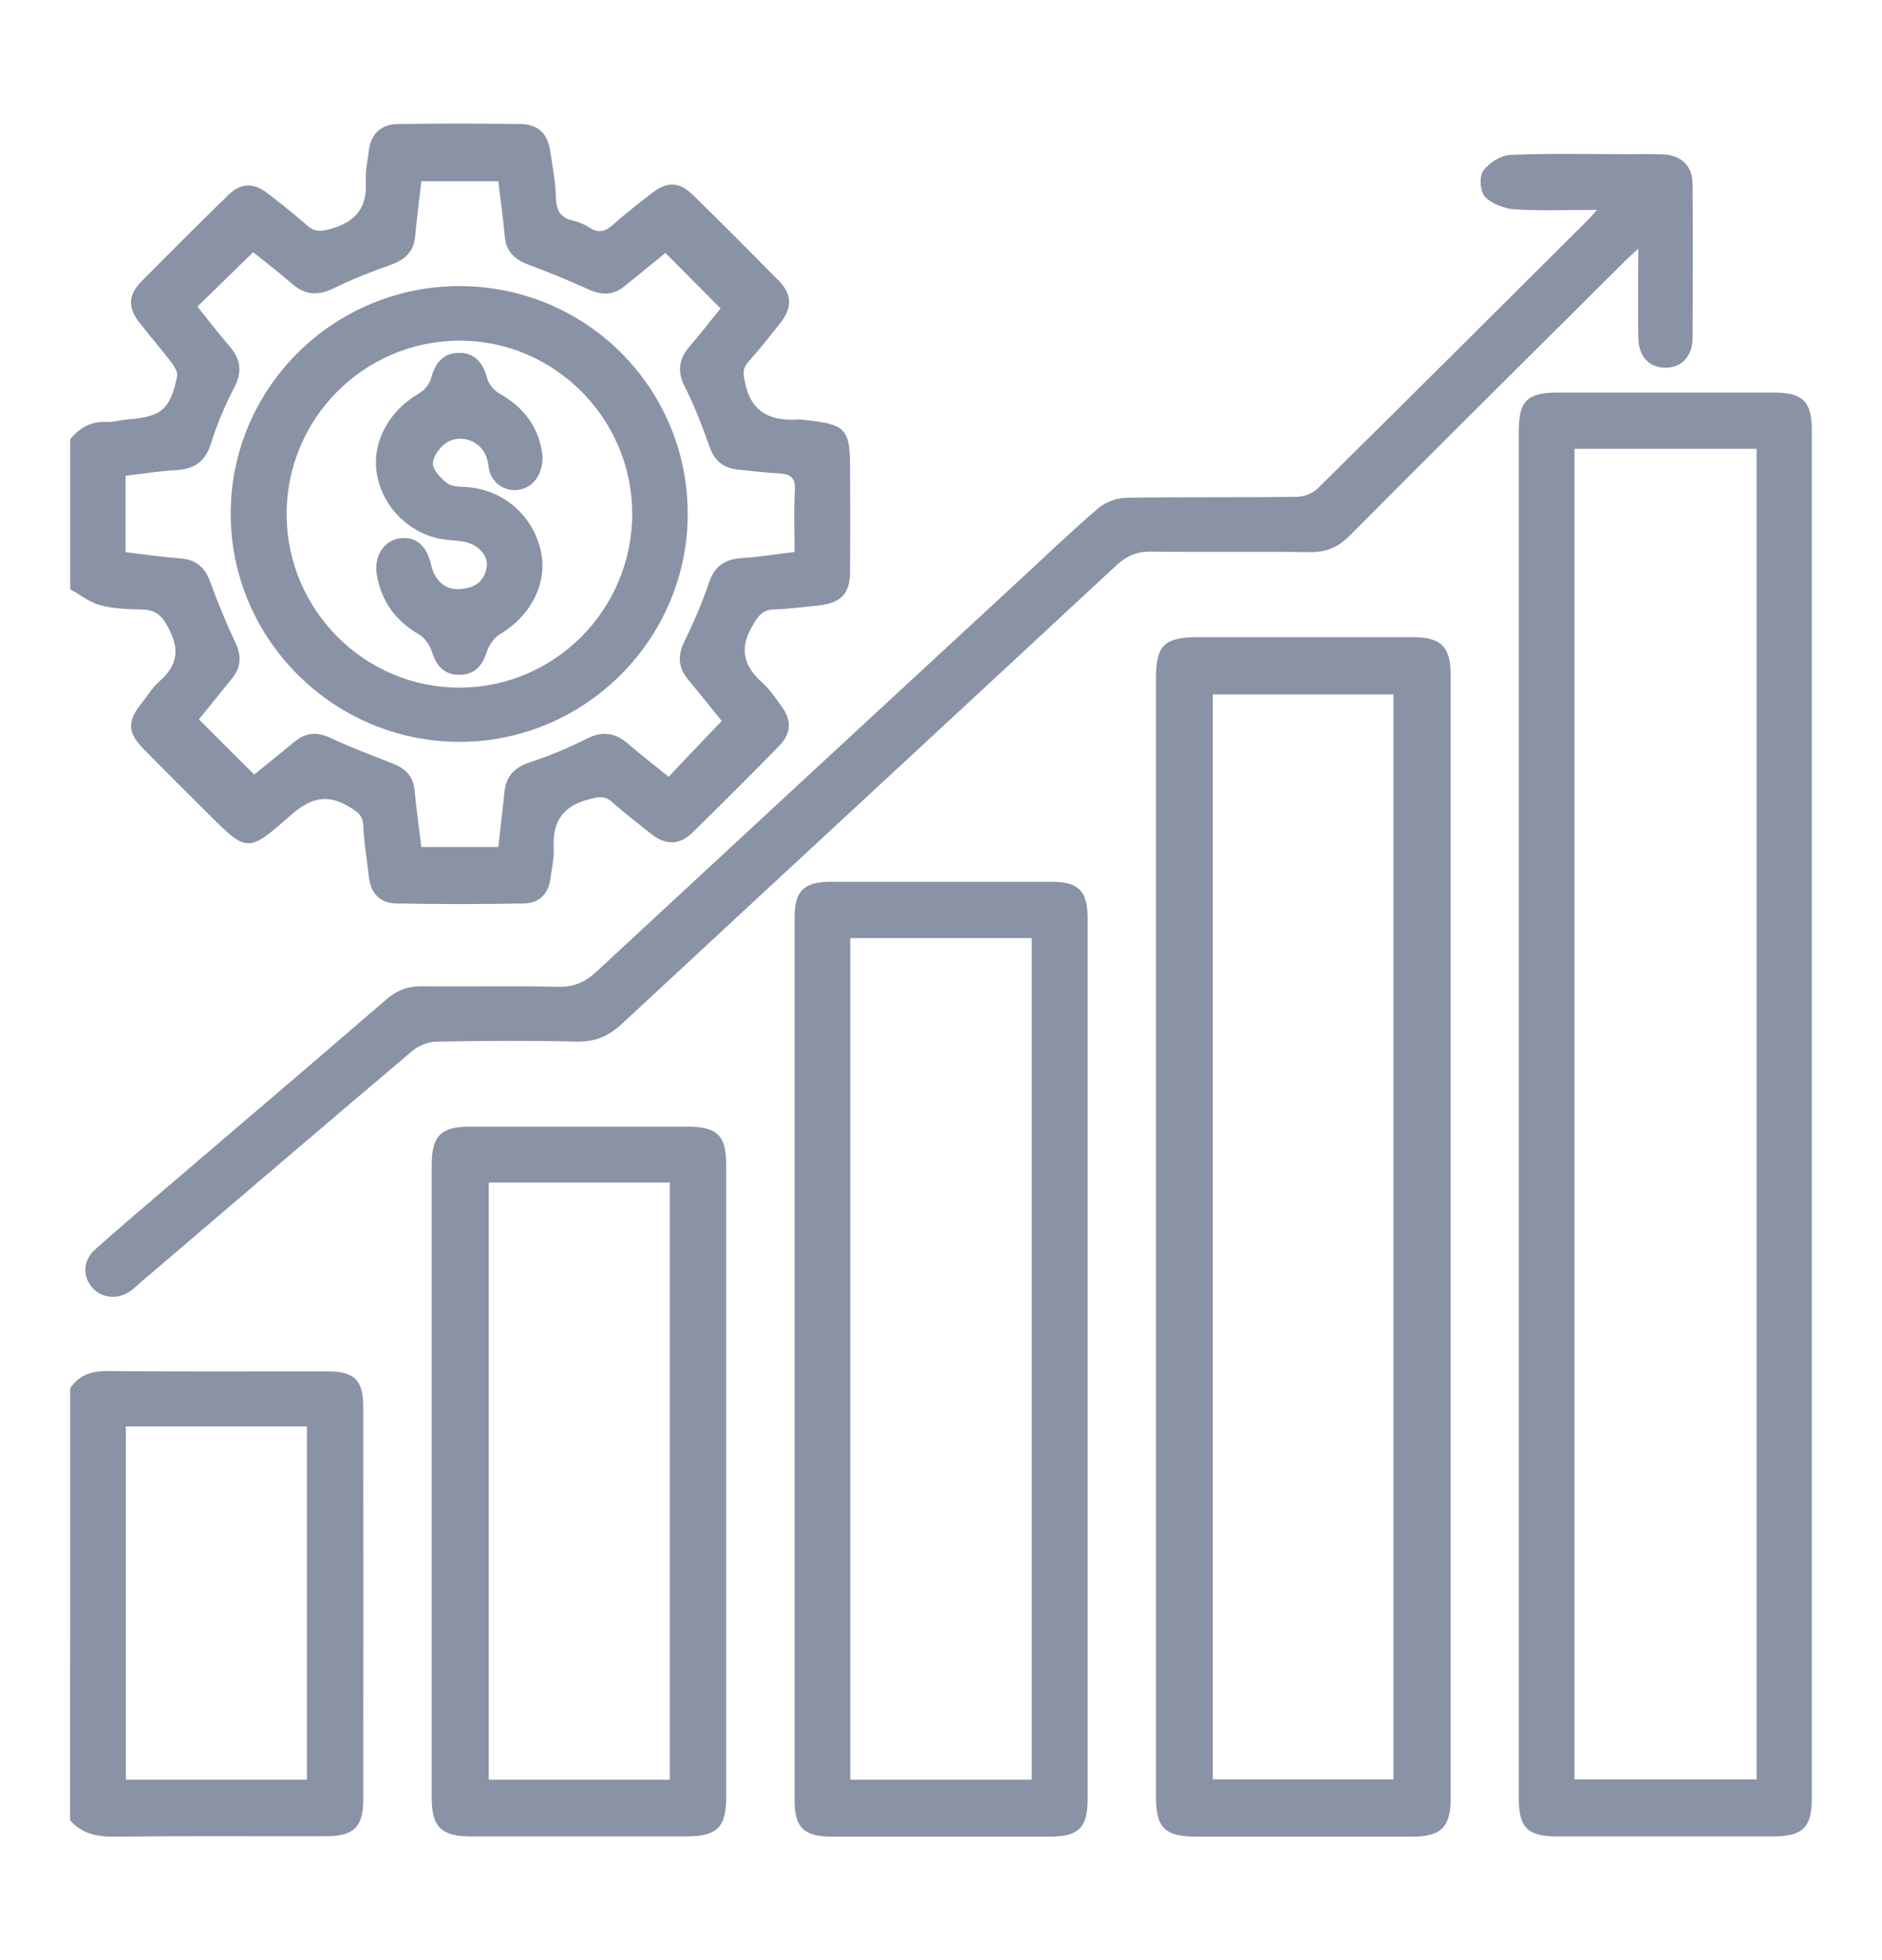 <svg width="24" height="25" viewBox="0 0 24 25" fill="none" xmlns="http://www.w3.org/2000/svg">
<path d="M0.895 5.602C1.015 5.458 1.159 5.37 1.358 5.382C1.449 5.386 1.543 5.355 1.637 5.348C2.057 5.317 2.174 5.218 2.258 4.801C2.268 4.75 2.229 4.681 2.196 4.635C2.059 4.458 1.913 4.287 1.776 4.112C1.629 3.922 1.634 3.762 1.802 3.591C2.167 3.222 2.537 2.852 2.909 2.49C3.069 2.331 3.233 2.326 3.413 2.466C3.585 2.598 3.753 2.732 3.917 2.876C4.01 2.958 4.089 2.953 4.207 2.922C4.531 2.835 4.685 2.653 4.665 2.314C4.658 2.18 4.689 2.041 4.706 1.906C4.735 1.693 4.872 1.585 5.076 1.582C5.597 1.575 6.117 1.575 6.636 1.582C6.861 1.585 6.981 1.7 7.015 1.921C7.046 2.12 7.085 2.322 7.089 2.521C7.094 2.684 7.145 2.775 7.305 2.814C7.382 2.83 7.457 2.864 7.524 2.907C7.634 2.977 7.718 2.953 7.812 2.871C7.975 2.727 8.143 2.593 8.316 2.461C8.508 2.312 8.661 2.317 8.837 2.487C9.204 2.845 9.566 3.21 9.926 3.574C10.101 3.752 10.106 3.92 9.955 4.114C9.821 4.285 9.686 4.455 9.542 4.616C9.463 4.705 9.48 4.774 9.501 4.882C9.583 5.271 9.835 5.372 10.185 5.35C10.207 5.348 10.229 5.353 10.25 5.355C10.797 5.413 10.841 5.463 10.841 6.008C10.841 6.435 10.843 6.86 10.841 7.287C10.838 7.573 10.728 7.69 10.442 7.722C10.248 7.743 10.053 7.765 9.859 7.774C9.725 7.782 9.674 7.851 9.607 7.962C9.425 8.257 9.473 8.487 9.722 8.708C9.818 8.794 9.89 8.905 9.967 9.01C10.099 9.19 10.092 9.356 9.933 9.517C9.569 9.889 9.201 10.256 8.829 10.621C8.666 10.779 8.491 10.782 8.306 10.638C8.136 10.503 7.965 10.371 7.802 10.227C7.713 10.148 7.641 10.162 7.533 10.189C7.195 10.268 7.044 10.462 7.061 10.808C7.068 10.942 7.037 11.082 7.017 11.216C6.991 11.408 6.869 11.521 6.681 11.523C6.139 11.533 5.597 11.533 5.057 11.523C4.85 11.521 4.728 11.398 4.704 11.185C4.682 10.969 4.641 10.755 4.634 10.539C4.629 10.398 4.56 10.354 4.452 10.29C4.157 10.11 3.943 10.189 3.696 10.407C3.158 10.885 3.146 10.87 2.645 10.369C2.373 10.098 2.102 9.829 1.833 9.555C1.625 9.344 1.62 9.2 1.805 8.97C1.881 8.874 1.946 8.766 2.037 8.686C2.263 8.487 2.294 8.286 2.15 8.012C2.069 7.856 1.989 7.779 1.817 7.774C1.637 7.77 1.452 7.765 1.279 7.719C1.142 7.683 1.022 7.585 0.895 7.515C0.895 6.874 0.895 6.238 0.895 5.602ZM9.204 9.195C9.067 9.027 8.923 8.845 8.777 8.67C8.652 8.521 8.637 8.37 8.724 8.19C8.844 7.945 8.952 7.693 9.041 7.434C9.11 7.225 9.237 7.134 9.451 7.119C9.677 7.105 9.902 7.066 10.133 7.04C10.133 6.757 10.121 6.502 10.137 6.253C10.147 6.082 10.07 6.044 9.926 6.037C9.753 6.027 9.581 6.008 9.408 5.989C9.225 5.97 9.11 5.876 9.048 5.696C8.957 5.439 8.858 5.182 8.736 4.938C8.635 4.741 8.652 4.585 8.791 4.422C8.94 4.249 9.081 4.066 9.189 3.934C8.947 3.69 8.719 3.462 8.486 3.226C8.328 3.354 8.15 3.5 7.97 3.646C7.826 3.766 7.675 3.769 7.507 3.692C7.257 3.579 7.005 3.474 6.749 3.38C6.569 3.313 6.453 3.214 6.437 3.013C6.417 2.778 6.381 2.545 6.355 2.312C6.014 2.312 5.695 2.312 5.373 2.312C5.345 2.557 5.316 2.787 5.294 3.015C5.275 3.217 5.16 3.315 4.977 3.38C4.735 3.466 4.49 3.56 4.26 3.675C4.058 3.774 3.893 3.766 3.725 3.62C3.557 3.474 3.381 3.339 3.228 3.217C2.981 3.457 2.753 3.682 2.517 3.91C2.652 4.078 2.789 4.256 2.935 4.426C3.072 4.59 3.089 4.746 2.988 4.942C2.868 5.17 2.767 5.413 2.69 5.658C2.618 5.888 2.479 5.982 2.249 5.996C2.035 6.008 1.821 6.042 1.601 6.068C1.601 6.402 1.601 6.716 1.601 7.042C1.838 7.071 2.066 7.105 2.297 7.122C2.496 7.136 2.609 7.23 2.678 7.414C2.774 7.678 2.88 7.938 3 8.192C3.081 8.362 3.077 8.506 2.959 8.653C2.805 8.84 2.654 9.032 2.537 9.176C2.781 9.421 3.009 9.646 3.242 9.879C3.396 9.754 3.576 9.608 3.753 9.462C3.897 9.344 4.041 9.33 4.214 9.411C4.473 9.534 4.745 9.634 5.011 9.74C5.165 9.8 5.265 9.894 5.285 10.066C5.309 10.309 5.342 10.551 5.373 10.803C5.702 10.803 6.024 10.803 6.355 10.803C6.381 10.563 6.41 10.335 6.432 10.107C6.451 9.901 6.559 9.79 6.756 9.723C7.001 9.642 7.243 9.543 7.473 9.426C7.675 9.322 7.841 9.339 8.009 9.486C8.177 9.632 8.354 9.766 8.527 9.908C8.75 9.668 8.971 9.44 9.204 9.195Z" fill="#8A92A6"/>
<path d="M0.895 17.706C1.01 17.535 1.171 17.485 1.375 17.487C2.313 17.497 3.252 17.49 4.19 17.492C4.517 17.492 4.632 17.605 4.632 17.934C4.634 19.609 4.634 21.284 4.632 22.959C4.632 23.302 4.509 23.42 4.157 23.42C3.254 23.422 2.352 23.415 1.449 23.425C1.229 23.427 1.041 23.384 0.893 23.216C0.895 21.38 0.895 19.544 0.895 17.706ZM1.605 18.193C1.605 19.707 1.605 21.202 1.605 22.698C2.385 22.698 3.149 22.698 3.914 22.698C3.914 21.19 3.914 19.695 3.914 18.193C3.139 18.193 2.383 18.193 1.605 18.193Z" fill="#8A92A6"/>
<path d="M23.105 14.218C23.105 17.125 23.105 20.029 23.105 22.935C23.105 23.307 22.992 23.422 22.61 23.422C21.693 23.422 20.774 23.422 19.857 23.422C19.478 23.422 19.368 23.31 19.368 22.933C19.368 17.122 19.368 11.312 19.368 5.502C19.368 5.11 19.476 5.007 19.872 5.007C20.788 5.007 21.708 5.007 22.625 5.007C22.989 5.007 23.105 5.122 23.105 5.485C23.105 8.394 23.105 11.307 23.105 14.218ZM20.078 5.725C20.078 11.391 20.078 17.038 20.078 22.695C20.858 22.695 21.626 22.695 22.401 22.695C22.401 17.034 22.401 11.384 22.401 5.725C21.626 5.725 20.863 5.725 20.078 5.725Z" fill="#8A92A6"/>
<path d="M14.741 15.754C14.741 13.39 14.741 11.026 14.741 8.662C14.741 8.23 14.844 8.127 15.281 8.127C16.193 8.127 17.102 8.127 18.014 8.127C18.377 8.127 18.499 8.247 18.499 8.607C18.499 13.386 18.499 18.164 18.499 22.945C18.499 23.302 18.374 23.425 18.014 23.425C17.095 23.425 16.178 23.425 15.259 23.425C14.854 23.425 14.741 23.314 14.741 22.911C14.741 20.526 14.741 18.14 14.741 15.754ZM17.77 22.695C17.77 18.063 17.77 13.455 17.77 8.857C16.987 8.857 16.226 8.857 15.466 8.857C15.466 13.479 15.466 18.08 15.466 22.695C16.238 22.695 16.999 22.695 17.77 22.695Z" fill="#8A92A6"/>
<path d="M20.366 2.677C19.977 2.677 19.644 2.691 19.315 2.67C19.183 2.66 19.027 2.602 18.938 2.511C18.876 2.444 18.861 2.254 18.914 2.18C18.986 2.079 19.137 1.981 19.258 1.976C19.754 1.954 20.253 1.966 20.753 1.966C20.904 1.966 21.058 1.962 21.209 1.969C21.449 1.981 21.583 2.118 21.585 2.355C21.59 3.006 21.588 3.656 21.585 4.306C21.585 4.544 21.444 4.69 21.238 4.69C21.029 4.69 20.897 4.546 20.892 4.306C20.887 3.946 20.892 3.586 20.892 3.171C20.803 3.253 20.748 3.303 20.698 3.354C19.536 4.51 18.369 5.667 17.213 6.831C17.064 6.982 16.908 7.047 16.697 7.042C16.025 7.033 15.353 7.045 14.681 7.035C14.501 7.033 14.371 7.088 14.239 7.208C12.137 9.162 10.03 11.108 7.927 13.062C7.757 13.22 7.582 13.29 7.346 13.285C6.753 13.27 6.161 13.275 5.568 13.285C5.465 13.287 5.342 13.333 5.263 13.4C4.099 14.384 2.94 15.378 1.781 16.366C1.742 16.4 1.706 16.436 1.665 16.465C1.505 16.58 1.296 16.561 1.176 16.422C1.051 16.278 1.058 16.076 1.212 15.937C1.546 15.639 1.889 15.349 2.229 15.058C3.13 14.288 4.032 13.52 4.929 12.745C5.064 12.63 5.203 12.577 5.381 12.579C5.959 12.586 6.537 12.572 7.116 12.586C7.322 12.591 7.466 12.524 7.613 12.387C9.42 10.71 11.229 9.037 13.039 7.364C13.358 7.069 13.67 6.769 13.999 6.488C14.093 6.406 14.239 6.349 14.364 6.349C15.086 6.337 15.809 6.346 16.534 6.337C16.622 6.337 16.735 6.296 16.797 6.236C17.95 5.098 19.097 3.954 20.244 2.811C20.273 2.785 20.299 2.751 20.366 2.677Z" fill="#8A92A6"/>
<path d="M13.87 17.338C13.87 19.203 13.87 21.07 13.87 22.935C13.87 23.314 13.759 23.425 13.382 23.425C12.456 23.425 11.532 23.425 10.606 23.425C10.253 23.425 10.133 23.31 10.133 22.962C10.133 19.208 10.133 15.457 10.133 11.703C10.133 11.365 10.25 11.247 10.589 11.247C11.53 11.247 12.468 11.247 13.409 11.247C13.757 11.247 13.87 11.363 13.87 11.718C13.87 13.592 13.87 15.464 13.87 17.338ZM13.157 22.698C13.157 19.114 13.157 15.543 13.157 11.965C12.377 11.965 11.614 11.965 10.843 11.965C10.843 15.55 10.843 19.122 10.843 22.698C11.623 22.698 12.386 22.698 13.157 22.698Z" fill="#8A92A6"/>
<path d="M9.261 18.91C9.261 20.247 9.261 21.584 9.261 22.921C9.261 23.305 9.144 23.422 8.755 23.422C7.838 23.422 6.919 23.422 6.002 23.422C5.628 23.422 5.505 23.302 5.505 22.93C5.505 20.242 5.505 17.554 5.505 14.866C5.505 14.485 5.621 14.37 5.993 14.37C6.917 14.37 7.843 14.37 8.767 14.37C9.146 14.37 9.261 14.482 9.261 14.857C9.261 16.208 9.261 17.559 9.261 18.91ZM8.541 22.698C8.541 20.154 8.541 17.622 8.541 15.082C7.764 15.082 7.003 15.082 6.233 15.082C6.233 17.626 6.233 20.158 6.233 22.698C7.008 22.698 7.771 22.698 8.541 22.698Z" fill="#8A92A6"/>
<path d="M8.77 6.55C8.772 8.149 7.464 9.459 5.863 9.462C4.26 9.462 2.95 8.163 2.942 6.565C2.935 4.957 4.246 3.649 5.861 3.649C7.471 3.651 8.767 4.942 8.77 6.55ZM3.655 6.565C3.66 7.782 4.651 8.773 5.861 8.77C7.08 8.768 8.069 7.767 8.062 6.538C8.054 5.326 7.056 4.335 5.846 4.345C4.632 4.354 3.65 5.348 3.655 6.565Z" fill="#8A92A6"/>
<path d="M6.919 5.826C6.919 6.063 6.792 6.222 6.61 6.248C6.427 6.272 6.252 6.152 6.23 5.946C6.197 5.619 5.885 5.535 5.714 5.634C5.623 5.686 5.525 5.809 5.52 5.907C5.515 5.991 5.621 6.102 5.705 6.164C5.765 6.21 5.87 6.207 5.954 6.212C6.42 6.248 6.797 6.572 6.898 7.033C6.986 7.434 6.77 7.856 6.379 8.086C6.302 8.132 6.235 8.23 6.206 8.319C6.146 8.499 6.046 8.61 5.851 8.607C5.657 8.605 5.561 8.485 5.506 8.307C5.479 8.226 5.417 8.134 5.342 8.091C5.047 7.921 4.867 7.674 4.807 7.342C4.764 7.105 4.882 6.91 5.078 6.87C5.287 6.829 5.441 6.949 5.496 7.198C5.544 7.41 5.676 7.527 5.87 7.513C6.046 7.501 6.178 7.422 6.206 7.234C6.23 7.086 6.098 6.942 5.918 6.91C5.798 6.889 5.674 6.891 5.556 6.86C5.148 6.752 4.848 6.404 4.8 6.001C4.754 5.614 4.973 5.23 5.345 5.017C5.412 4.978 5.479 4.897 5.498 4.822C5.549 4.63 5.652 4.501 5.851 4.501C6.05 4.498 6.158 4.623 6.209 4.815C6.228 4.89 6.293 4.976 6.36 5.014C6.701 5.202 6.886 5.48 6.919 5.826Z" fill="#8A92A6"/>
</svg>
